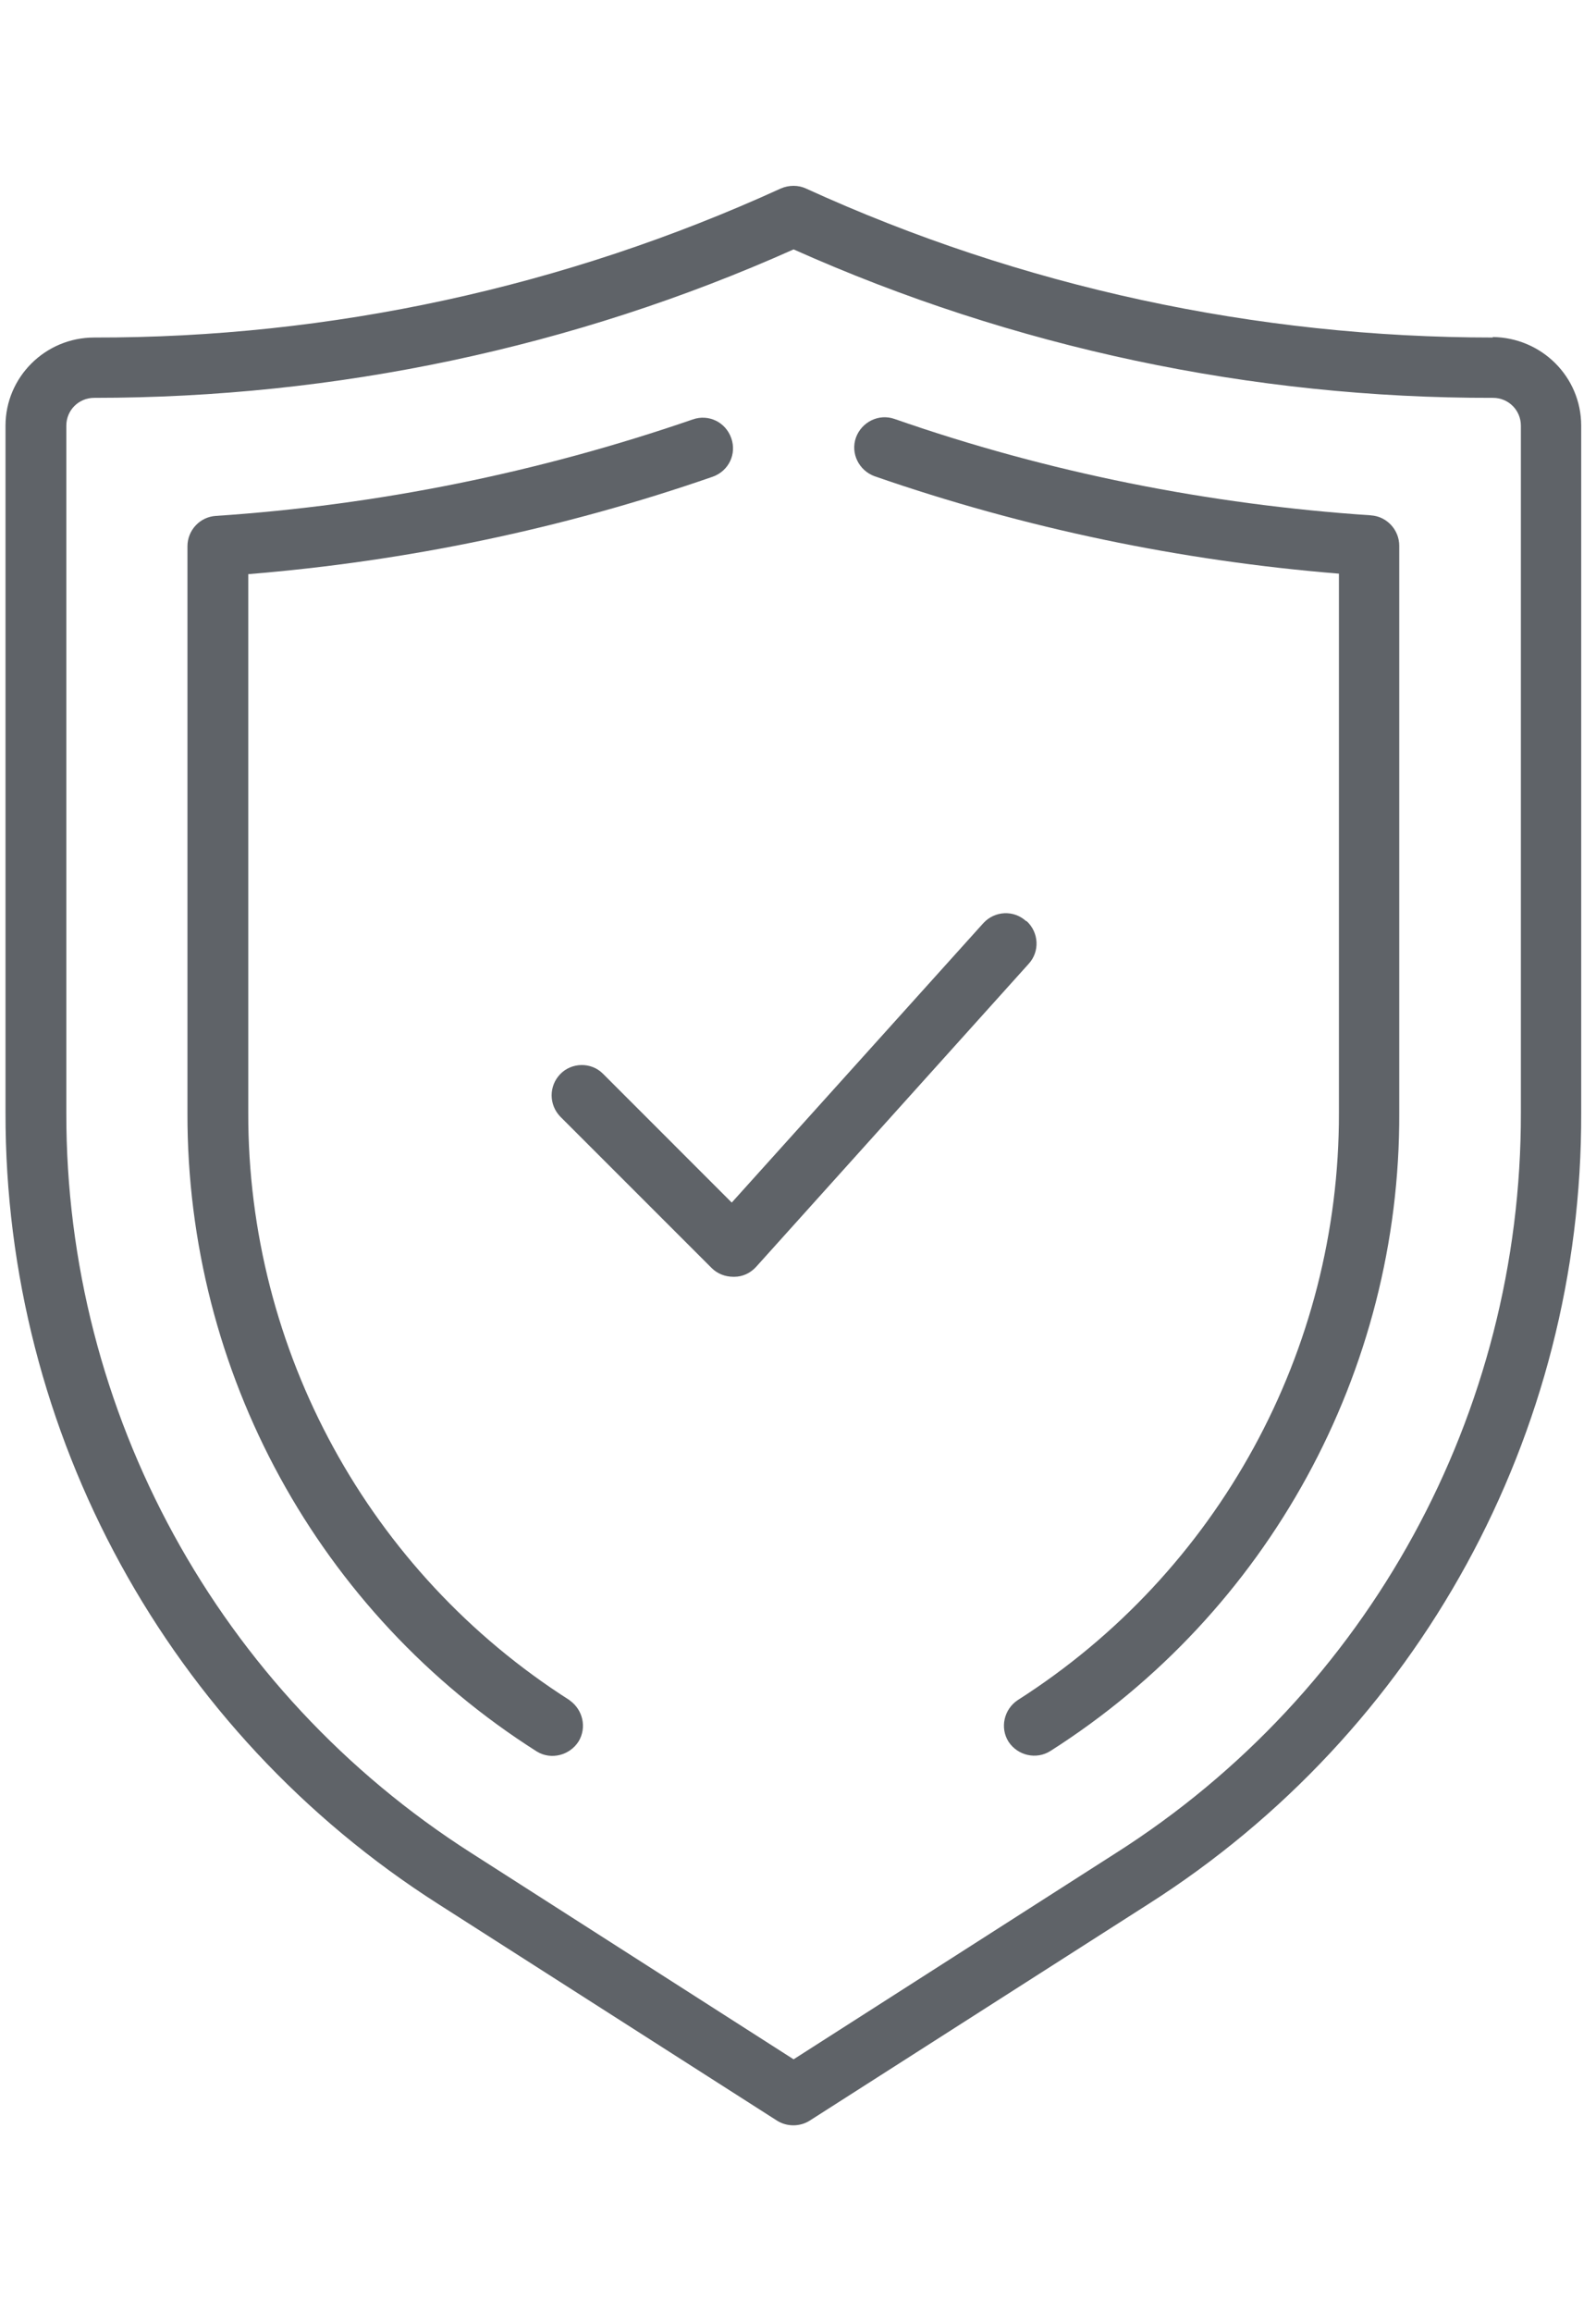 <?xml version="1.0" encoding="UTF-8" standalone="no"?><svg width='29' height='42' viewBox='0 0 29 42' fill='none' xmlns='http://www.w3.org/2000/svg'>
<g clip-path='url(#clip0_12_1186)'>
<g clip-path='url(#clip1_12_1186)'>
<path d='M27.129 6.132C22.821 6.132 18.56 5.214 14.645 3.425C14.505 3.36 14.336 3.36 14.186 3.425C10.271 5.214 6.01 6.141 1.711 6.132C0.821 6.132 0.1 6.853 0.1 7.734V20.218C0.091 26.043 3.06 31.466 7.967 34.594L14.12 38.528C14.299 38.64 14.533 38.64 14.711 38.528L20.864 34.594C25.781 31.466 28.75 26.043 28.731 20.218V7.734C28.731 6.844 28.01 6.132 27.12 6.123L27.129 6.132ZM27.635 20.218C27.645 25.669 24.872 30.745 20.274 33.667L14.42 37.413L8.567 33.667C3.968 30.735 1.196 25.659 1.205 20.218V7.734C1.205 7.453 1.43 7.228 1.711 7.228C6.094 7.228 10.421 6.319 14.42 4.531C18.419 6.319 22.756 7.237 27.129 7.228C27.41 7.228 27.635 7.453 27.635 7.734V20.218Z' fill='#5F6368'/>
<path d='M10.346 30.886C6.703 28.563 4.502 24.536 4.511 20.218V10.431C7.387 10.197 10.225 9.607 12.95 8.661C13.24 8.558 13.39 8.249 13.287 7.959C13.184 7.668 12.875 7.518 12.585 7.621C9.784 8.586 6.872 9.176 3.921 9.373C3.631 9.391 3.406 9.635 3.406 9.925V20.227C3.397 24.929 5.785 29.303 9.756 31.822C10.018 31.981 10.356 31.888 10.515 31.635C10.665 31.382 10.59 31.064 10.356 30.895L10.346 30.886Z' fill='#5F6368'/>
<path d='M24.919 9.363C21.969 9.167 19.047 8.586 16.256 7.612C15.966 7.509 15.656 7.668 15.553 7.949C15.45 8.24 15.61 8.549 15.891 8.652C18.616 9.598 21.454 10.188 24.329 10.422V20.218C24.338 24.536 22.137 28.563 18.494 30.886C18.241 31.054 18.166 31.391 18.326 31.644C18.494 31.897 18.831 31.972 19.084 31.813C23.046 29.293 25.444 24.91 25.425 20.218V9.916C25.425 9.626 25.2 9.382 24.91 9.363H24.919Z' fill='#5F6368'/>
<path d='M18.644 16.734C18.419 16.528 18.073 16.547 17.867 16.772L13.296 21.848L10.955 19.506C10.74 19.291 10.384 19.3 10.178 19.516C9.972 19.731 9.972 20.068 10.178 20.284L12.931 23.037C13.034 23.14 13.175 23.196 13.325 23.196H13.343C13.493 23.196 13.633 23.131 13.737 23.018L18.691 17.511C18.897 17.287 18.878 16.94 18.654 16.734H18.644Z' fill='#5F6368'/>
</g>
</g>
<defs>
<clipPath id='clip0_12_1186'>
<rect width='28.64' height='42' fill='white' transform='translate(0.1)'/>
</clipPath>
<clipPath id='clip1_12_1186'>
<rect width='28.64' height='35.243' fill='white' transform='translate(0.1 3.379)'/>
</clipPath>
</defs>
</svg>
